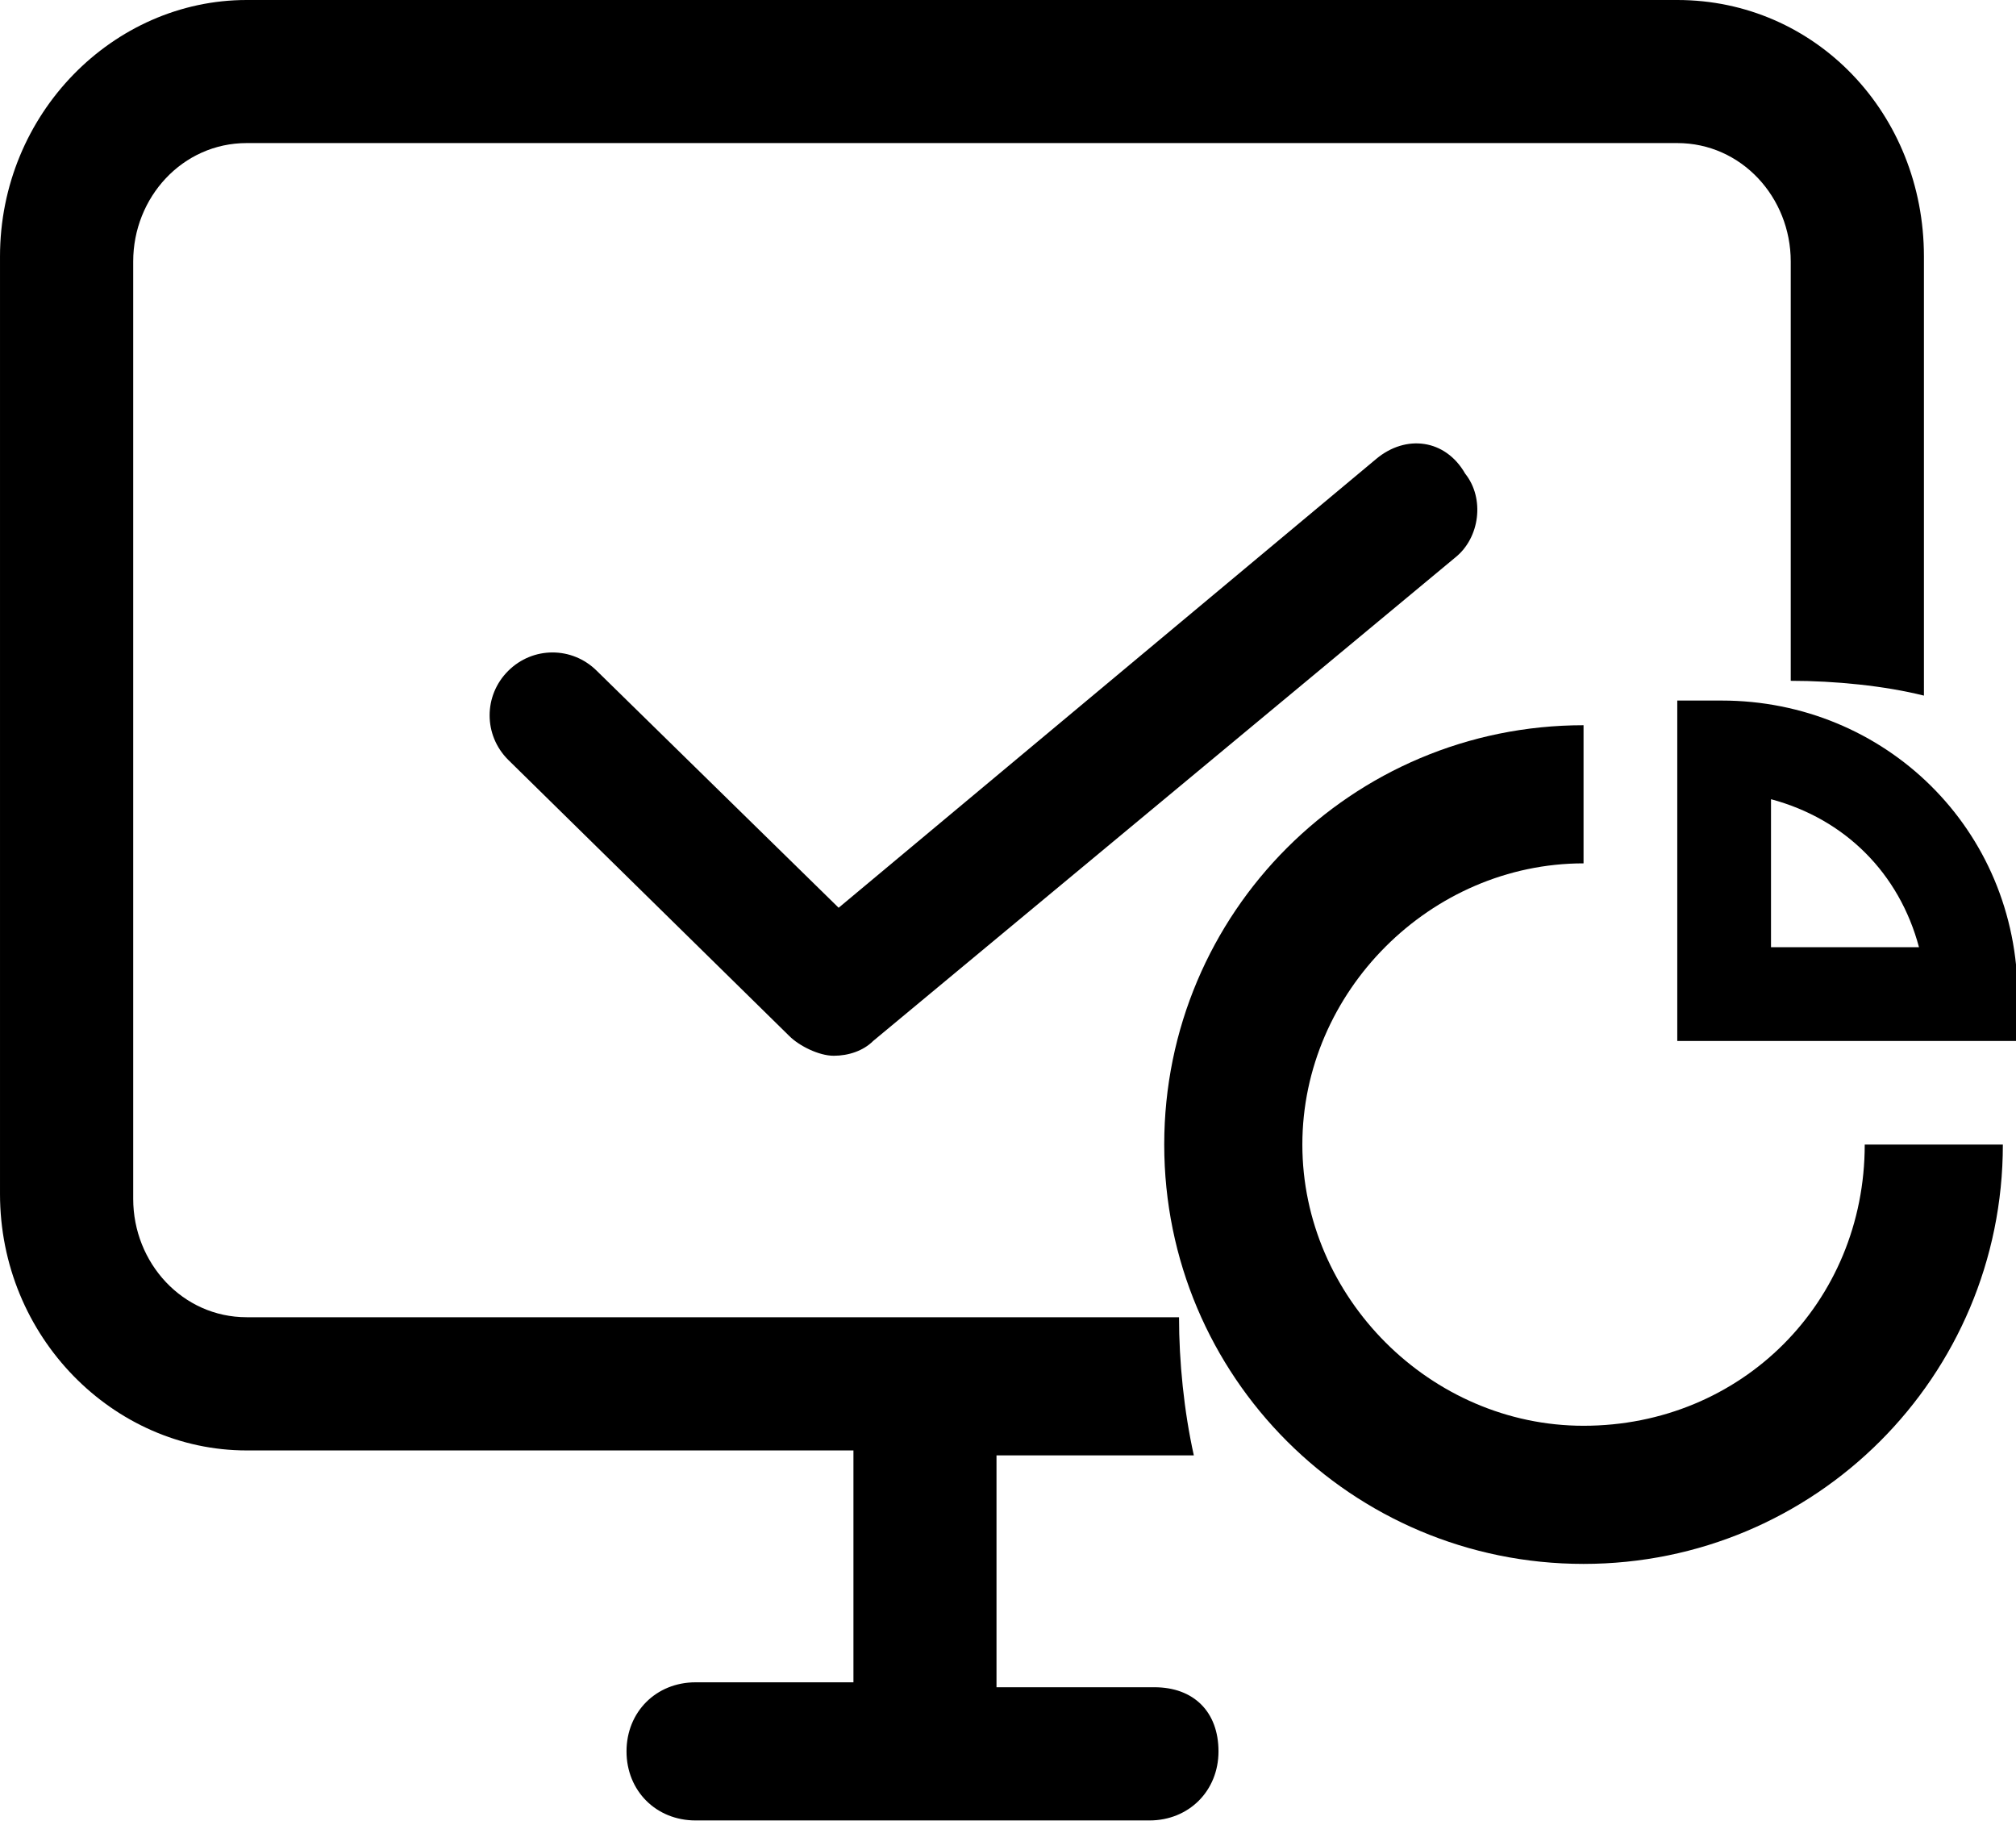<?xml version="1.0" standalone="no"?><!DOCTYPE svg PUBLIC "-//W3C//DTD SVG 1.1//EN" "http://www.w3.org/Graphics/SVG/1.1/DTD/svg11.dtd"><svg t="1678181048214" class="icon" viewBox="0 0 1131 1024" version="1.1" xmlns="http://www.w3.org/2000/svg" p-id="2380" xmlns:xlink="http://www.w3.org/1999/xlink" width="70.688" height="64"><path d="M647.611 946.508h-88.562v-130.076h110.703c-5.535-24.908-8.303-52.584-8.303-77.492H138.378c-35.978 0-63.654-30.443-63.654-66.422v-525.838c0-35.978 27.676-66.422 63.654-66.422h802.595c35.978 0 63.654 30.443 63.654 66.422v235.243c24.908 0 52.584 2.768 74.724 8.303V143.914C1079.351 63.654 1018.465 0 940.973 0H138.378C63.654 0 0 63.654 0 143.914v525.838c0 80.259 63.654 143.914 138.378 143.914h340.411v130.076h-88.562c-22.141 0-38.746 16.605-38.746 38.746s16.605 38.746 38.746 38.746h254.616c22.141 0 38.746-16.605 38.746-38.746s-13.838-35.978-35.978-35.978z" p-id="2381"></path><path d="M888.389 799.827c-85.795 0-157.751-71.957-157.751-157.751s71.957-157.751 157.751-157.751v-77.492c-130.076 0-235.243 105.168-235.243 235.243s105.168 235.243 235.243 235.243 235.243-105.168 235.243-235.243h-77.492c0 88.562-69.189 157.751-157.751 157.751z" p-id="2382"></path><path d="M965.881 392.995H940.973v190.962h190.962v-24.908c0-94.097-74.724-166.054-166.054-166.054z m27.676 138.378v-83.027c41.514 11.07 71.957 41.514 83.027 83.027h-83.027zM772.151 257.384L470.486 509.232l-135.611-132.843c-13.838-13.838-35.978-13.838-49.816 0s-13.838 35.978 0 49.816L442.811 581.189c5.535 5.535 16.605 11.07 24.908 11.07 8.303 0 16.605-2.768 22.141-8.303l326.573-271.222c13.838-11.07 16.605-33.211 5.535-47.049-11.07-19.373-33.211-22.141-49.816-8.303z" p-id="2383"></path></svg>